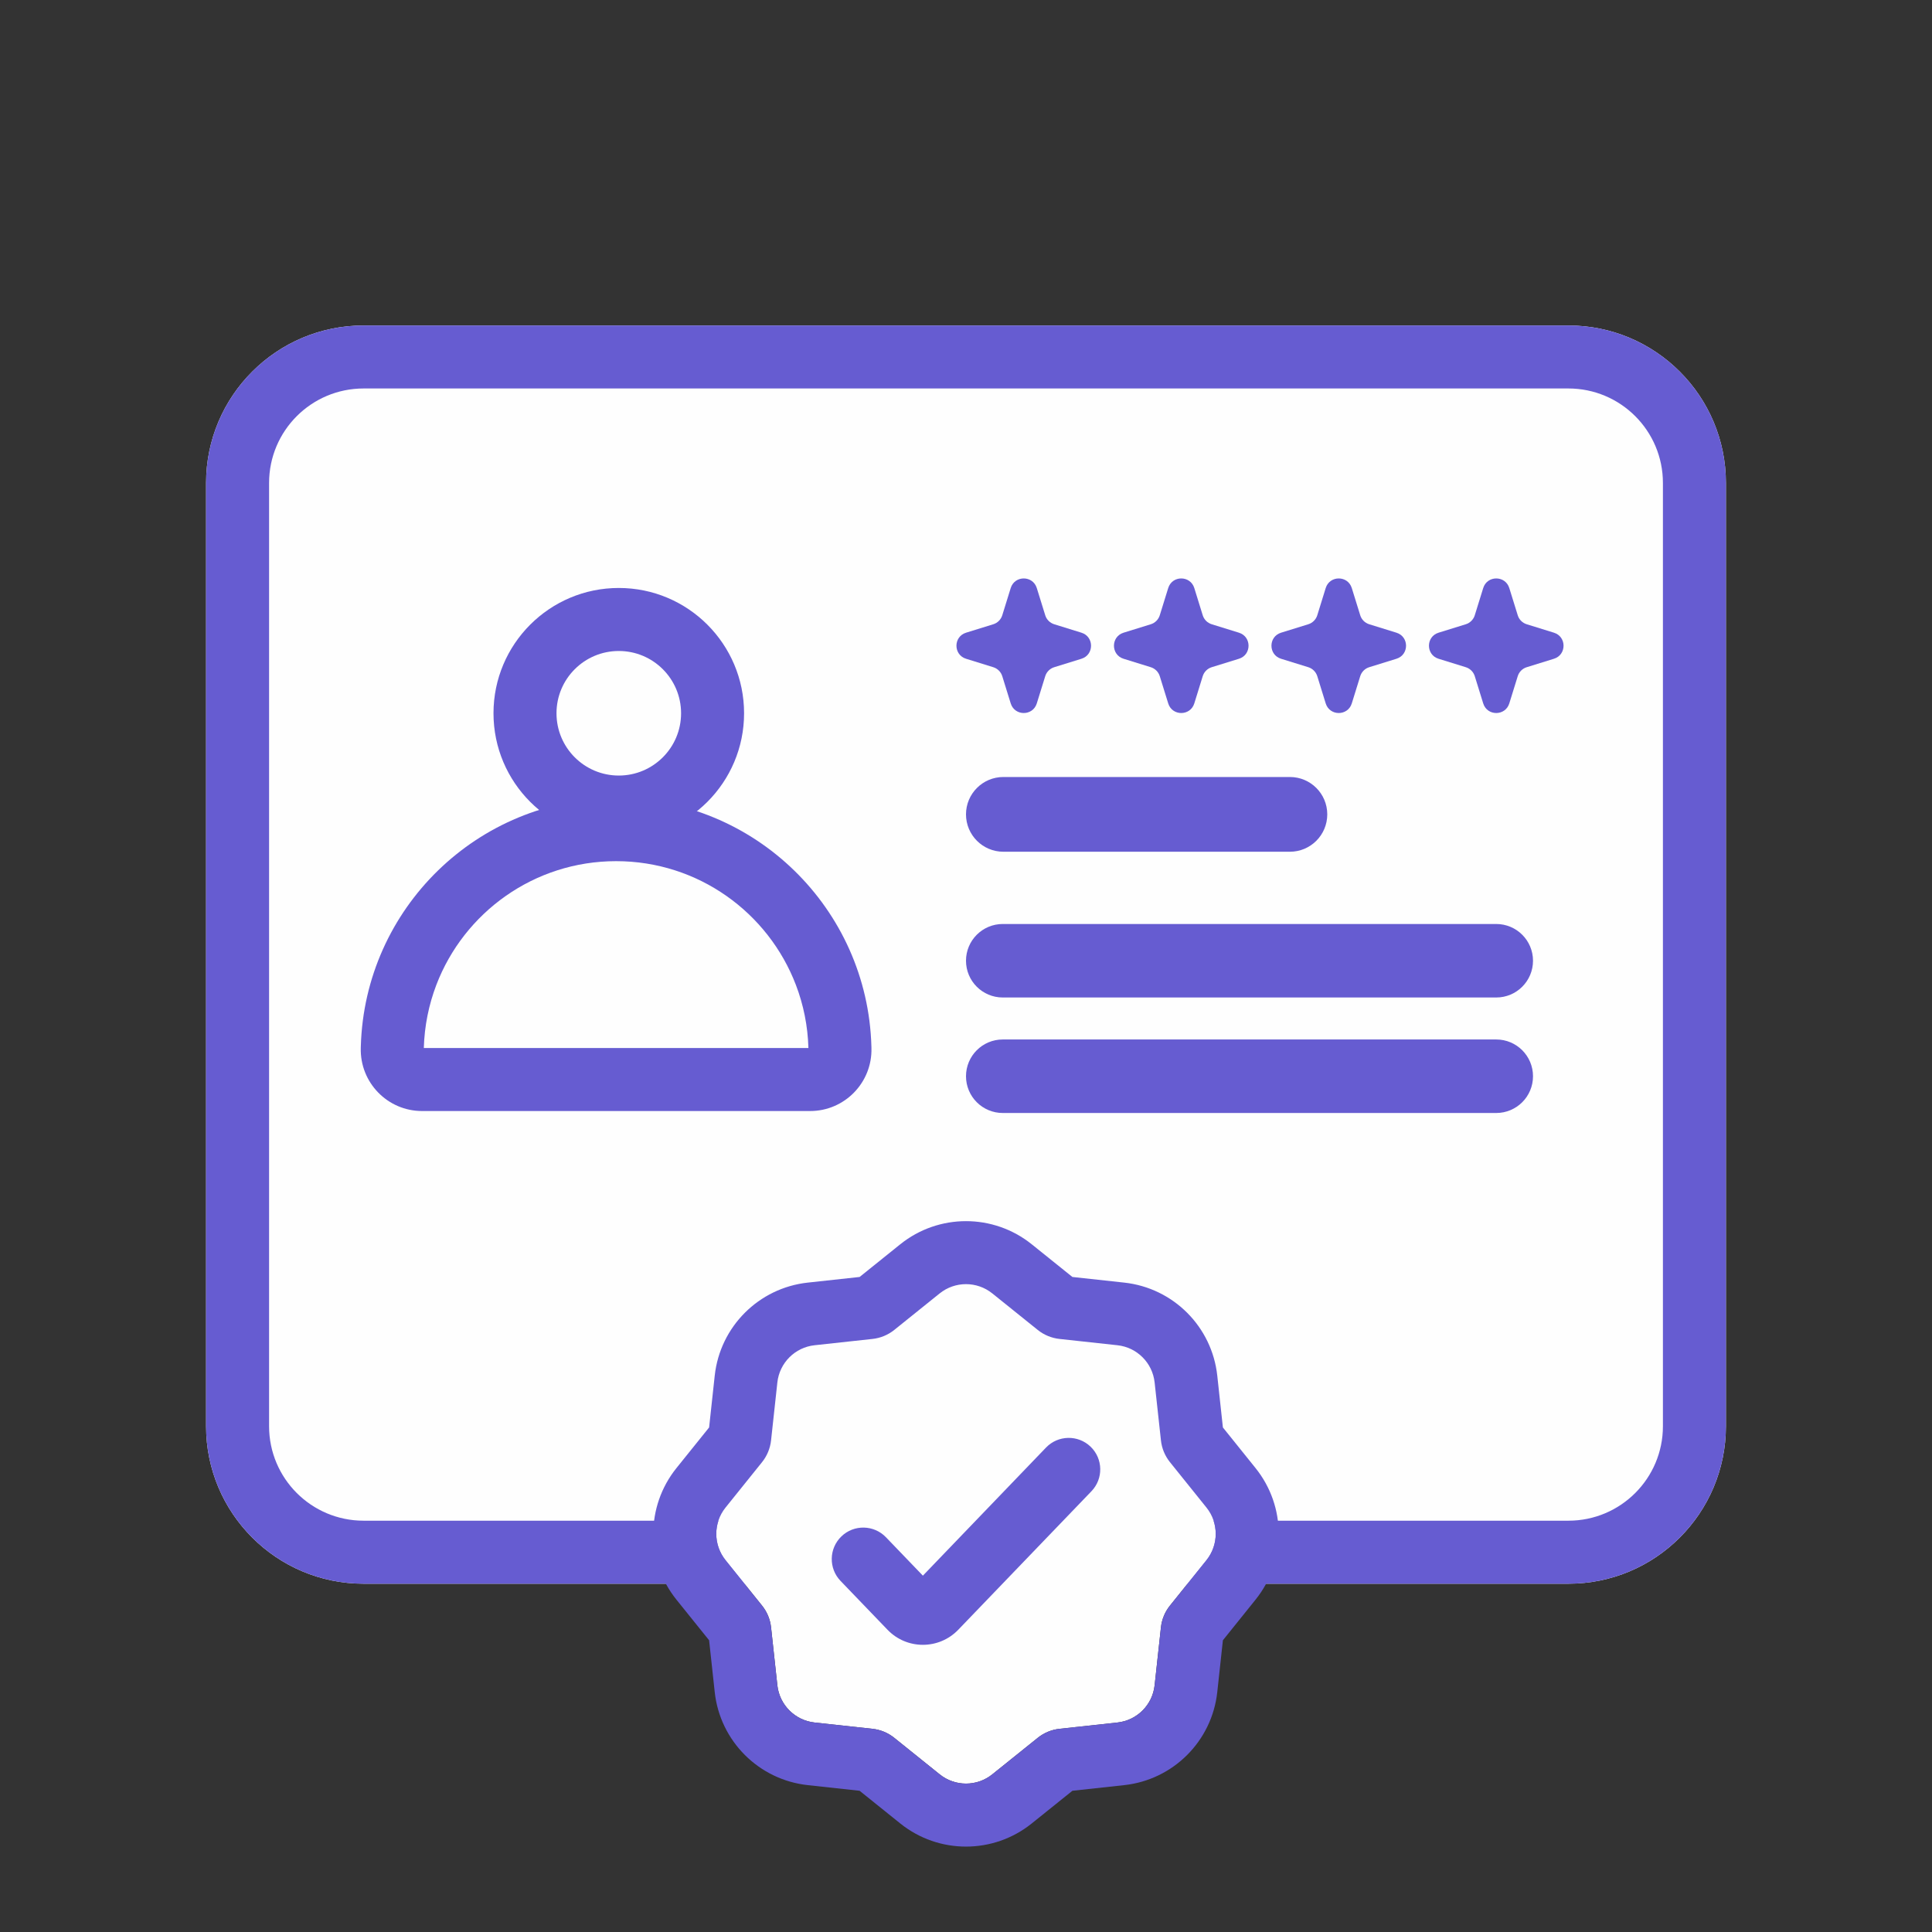 <svg width="120" height="120" viewBox="0 0 120 120" fill="none" xmlns="http://www.w3.org/2000/svg">
<rect x="0" y="0" width="120" height="120" fill="#333333" stroke="none"/>
<path d="M12.8 29.998C12.8 24.596 17.18 20.216 22.583 20.216H97.417C102.82 20.216 107.2 24.596 107.2 29.998V88.584C107.2 93.987 102.82 98.367 97.417 98.367H22.583C17.18 98.367 12.8 93.987 12.8 88.584V29.998Z" fill="#FEFEFE"/>
<path fill-rule="evenodd" clip-rule="evenodd" d="M97.417 24.129H22.583C19.341 24.129 16.713 26.757 16.713 29.998V88.584C16.713 91.825 19.341 94.453 22.583 94.453H97.417C100.659 94.453 103.287 91.825 103.287 88.584V29.998C103.287 26.757 100.659 24.129 97.417 24.129ZM22.583 20.216C17.18 20.216 12.8 24.596 12.8 29.998V88.584C12.8 93.987 17.18 98.367 22.583 98.367H97.417C102.82 98.367 107.2 93.987 107.2 88.584V29.998C107.2 24.596 102.82 20.216 97.417 20.216H22.583Z" fill="#665CD1"/>
<path d="M58.365 80.337C59.32 79.57 60.68 79.57 61.634 80.337L64.455 82.605C64.843 82.916 65.312 83.111 65.807 83.165L69.405 83.555C70.623 83.688 71.584 84.65 71.716 85.867L72.108 89.465C72.161 89.96 72.355 90.429 72.668 90.817L74.935 93.637C75.702 94.592 75.702 95.952 74.935 96.907L72.668 99.727C72.355 100.115 72.161 100.584 72.108 101.079L71.716 104.677C71.584 105.895 70.623 106.856 69.405 106.989L65.807 107.38C65.312 107.433 64.843 107.628 64.455 107.94L61.634 110.207C60.68 110.975 59.32 110.975 58.365 110.207L55.545 107.94C55.157 107.628 54.688 107.433 54.192 107.38L50.595 106.989C49.377 106.856 48.416 105.895 48.283 104.677L47.892 101.079C47.839 100.584 47.644 100.115 47.332 99.727L45.065 96.907C44.297 95.952 44.297 94.592 45.065 93.637L47.332 90.817C47.644 90.429 47.839 89.96 47.892 89.465L48.283 85.867C48.416 84.65 49.377 83.688 50.595 83.555L54.192 83.165C54.688 83.111 55.157 82.916 55.545 82.605L58.365 80.337Z" fill="#FEFEFE"/>
<path fill-rule="evenodd" clip-rule="evenodd" d="M66.609 79.315L64.086 77.287C61.7 75.368 58.3 75.368 55.914 77.287L53.391 79.315L50.172 79.665C47.128 79.996 44.724 82.4 44.393 85.443L44.044 88.662L42.015 91.185C40.097 93.572 40.097 96.971 42.015 99.358L44.044 101.881L44.393 105.099C44.724 108.143 47.128 110.547 50.172 110.878L53.391 111.228L55.914 113.256C58.3 115.175 61.7 115.175 64.086 113.256L66.609 111.228L69.828 110.878C72.871 110.547 75.276 108.143 75.607 105.099L75.956 101.881L77.984 99.358C79.903 96.971 79.903 93.572 77.984 91.185L75.956 88.662L75.607 85.443C75.276 82.4 72.871 79.996 69.828 79.665L66.609 79.315ZM61.634 80.336C60.68 79.569 59.32 79.569 58.365 80.336L55.545 82.604C55.157 82.916 54.688 83.11 54.193 83.164L50.595 83.555C49.377 83.687 48.416 84.649 48.283 85.867L47.892 89.464C47.839 89.959 47.644 90.429 47.332 90.817L45.065 93.637C44.297 94.591 44.297 95.951 45.065 96.906L47.332 99.726C47.644 100.115 47.839 100.584 47.892 101.079L48.283 104.677C48.416 105.894 49.377 106.856 50.595 106.988L54.193 107.379C54.688 107.433 55.157 107.627 55.545 107.94L58.365 110.206C59.32 110.974 60.68 110.974 61.634 110.206L64.455 107.94C64.843 107.627 65.312 107.433 65.807 107.379L69.405 106.988C70.623 106.856 71.584 105.894 71.716 104.677L72.108 101.079C72.161 100.584 72.356 100.115 72.668 99.726L74.935 96.906C75.703 95.951 75.703 94.591 74.935 93.637L72.668 90.817C72.356 90.429 72.161 89.959 72.108 89.464L71.716 85.867C71.584 84.649 70.623 83.687 69.405 83.555L65.807 83.164C65.312 83.11 64.843 82.916 64.455 82.604L61.634 80.336Z" fill="#665CD1"/>
<path fill-rule="evenodd" clip-rule="evenodd" d="M67.738 89.856C68.517 90.605 68.541 91.844 67.792 92.623L59.519 101.227C58.319 102.474 56.324 102.474 55.125 101.227L52.208 98.194C51.459 97.415 51.483 96.176 52.263 95.427C53.041 94.678 54.28 94.703 55.029 95.482L57.322 97.867L64.971 89.91C65.72 89.132 66.959 89.107 67.738 89.856Z" fill="#665CD1"/>
<path fill-rule="evenodd" clip-rule="evenodd" d="M26.324 65.095H50.212C50.031 58.654 44.753 53.488 38.268 53.488C31.784 53.488 26.505 58.654 26.324 65.095Z" fill="#FEFEFE"/>
<path fill-rule="evenodd" clip-rule="evenodd" d="M26.217 69.008C24.071 69.008 22.349 67.236 22.409 65.091L22.412 64.985C22.653 56.432 29.659 49.575 38.268 49.575C46.877 49.575 53.883 56.432 54.124 64.985L54.127 65.091C54.187 67.236 52.465 69.008 50.319 69.008H26.217ZM50.212 65.095C50.174 63.72 49.903 62.403 49.437 61.182C47.722 56.684 43.368 53.488 38.268 53.488C33.168 53.488 28.814 56.684 27.099 61.182C26.634 62.403 26.363 63.72 26.324 65.095H50.212Z" fill="#665CD1"/>
<path d="M64.397 36.525C64.15 35.729 63.024 35.729 62.777 36.525L62.253 38.215C62.17 38.482 61.961 38.691 61.694 38.774L60.004 39.298C59.208 39.544 59.208 40.671 60.004 40.917L61.694 41.441C61.961 41.524 62.17 41.733 62.253 42L62.777 43.69C63.024 44.486 64.15 44.486 64.397 43.69L64.921 42C65.003 41.733 65.212 41.524 65.48 41.441L67.17 40.917C67.966 40.671 67.966 39.544 67.17 39.298L65.48 38.774C65.212 38.691 65.003 38.482 64.921 38.215L64.397 36.525Z" fill="#665CD1"/>
<path d="M74.18 36.525C73.932 35.729 72.806 35.729 72.56 36.525L72.036 38.215C71.953 38.482 71.744 38.691 71.477 38.774L69.787 39.298C68.991 39.544 68.991 40.671 69.787 40.917L71.477 41.441C71.744 41.524 71.953 41.733 72.036 42L72.56 43.69C72.806 44.486 73.932 44.486 74.18 43.69L74.703 42C74.786 41.733 74.995 41.524 75.262 41.441L76.953 40.917C77.748 40.671 77.748 39.544 76.953 39.298L75.262 38.774C74.995 38.691 74.786 38.482 74.703 38.215L74.18 36.525Z" fill="#665CD1"/>
<path d="M83.962 36.525C83.715 35.729 82.589 35.729 82.342 36.525L81.819 38.215C81.736 38.482 81.526 38.691 81.26 38.774L79.569 39.298C78.773 39.544 78.773 40.671 79.569 40.917L81.26 41.441C81.526 41.524 81.736 41.733 81.819 42L82.342 43.69C82.589 44.486 83.715 44.486 83.962 43.69L84.486 42C84.569 41.733 84.777 41.524 85.045 41.441L86.735 40.917C87.531 40.671 87.531 39.544 86.735 39.298L85.045 38.774C84.777 38.691 84.569 38.482 84.486 38.215L83.962 36.525Z" fill="#665CD1"/>
<path d="M93.745 36.525C93.498 35.729 92.371 35.729 92.125 36.525L91.601 38.215C91.518 38.482 91.309 38.691 91.042 38.774L89.352 39.298C88.556 39.544 88.556 40.671 89.352 40.917L91.042 41.441C91.309 41.524 91.518 41.733 91.601 42L92.125 43.69C92.371 44.486 93.498 44.486 93.745 43.69L94.269 42C94.351 41.733 94.56 41.524 94.828 41.441L96.518 40.917C97.314 40.671 97.314 39.544 96.518 39.298L94.828 38.774C94.56 38.691 94.351 38.482 94.269 38.215L93.745 36.525Z" fill="#665CD1"/>
<path d="M60 50.582C60 49.3 61.039 48.261 62.321 48.261H80.118C81.4 48.261 82.439 49.3 82.439 50.582C82.439 51.864 81.4 52.903 80.118 52.903H62.321C61.039 52.903 60 51.864 60 50.582Z" fill="#665CD1"/>
<path d="M60 59.673C60 58.413 61.022 57.391 62.283 57.391H92.935C94.195 57.391 95.218 58.413 95.218 59.673C95.218 60.934 94.195 61.956 92.935 61.956H62.283C61.022 61.956 60 60.934 60 59.673Z" fill="#665CD1"/>
<path d="M60 66.847C60 65.586 61.022 64.564 62.283 64.564H92.935C94.195 64.564 95.218 65.586 95.218 66.847C95.218 68.108 94.195 69.13 92.935 69.13H62.283C61.022 69.13 60 68.108 60 66.847Z" fill="#665CD1"/>
<path d="M42.303 44.302C42.303 46.439 40.571 48.171 38.434 48.171C36.297 48.171 34.565 46.439 34.565 44.302C34.565 42.166 36.297 40.434 38.434 40.434C40.571 40.434 42.303 42.166 42.303 44.302Z" fill="#FEFEFE"/>
<path fill-rule="evenodd" clip-rule="evenodd" d="M46.216 44.302C46.216 48.6 42.732 52.084 38.434 52.084C34.136 52.084 30.652 48.6 30.652 44.302C30.652 40.005 34.136 36.52 38.434 36.52C42.732 36.52 46.216 40.005 46.216 44.302ZM38.434 48.171C40.571 48.171 42.303 46.439 42.303 44.302C42.303 42.166 40.571 40.434 38.434 40.434C36.297 40.434 34.565 42.166 34.565 44.302C34.565 46.439 36.297 48.171 38.434 48.171Z" fill="#665CD1"/>
</svg>
